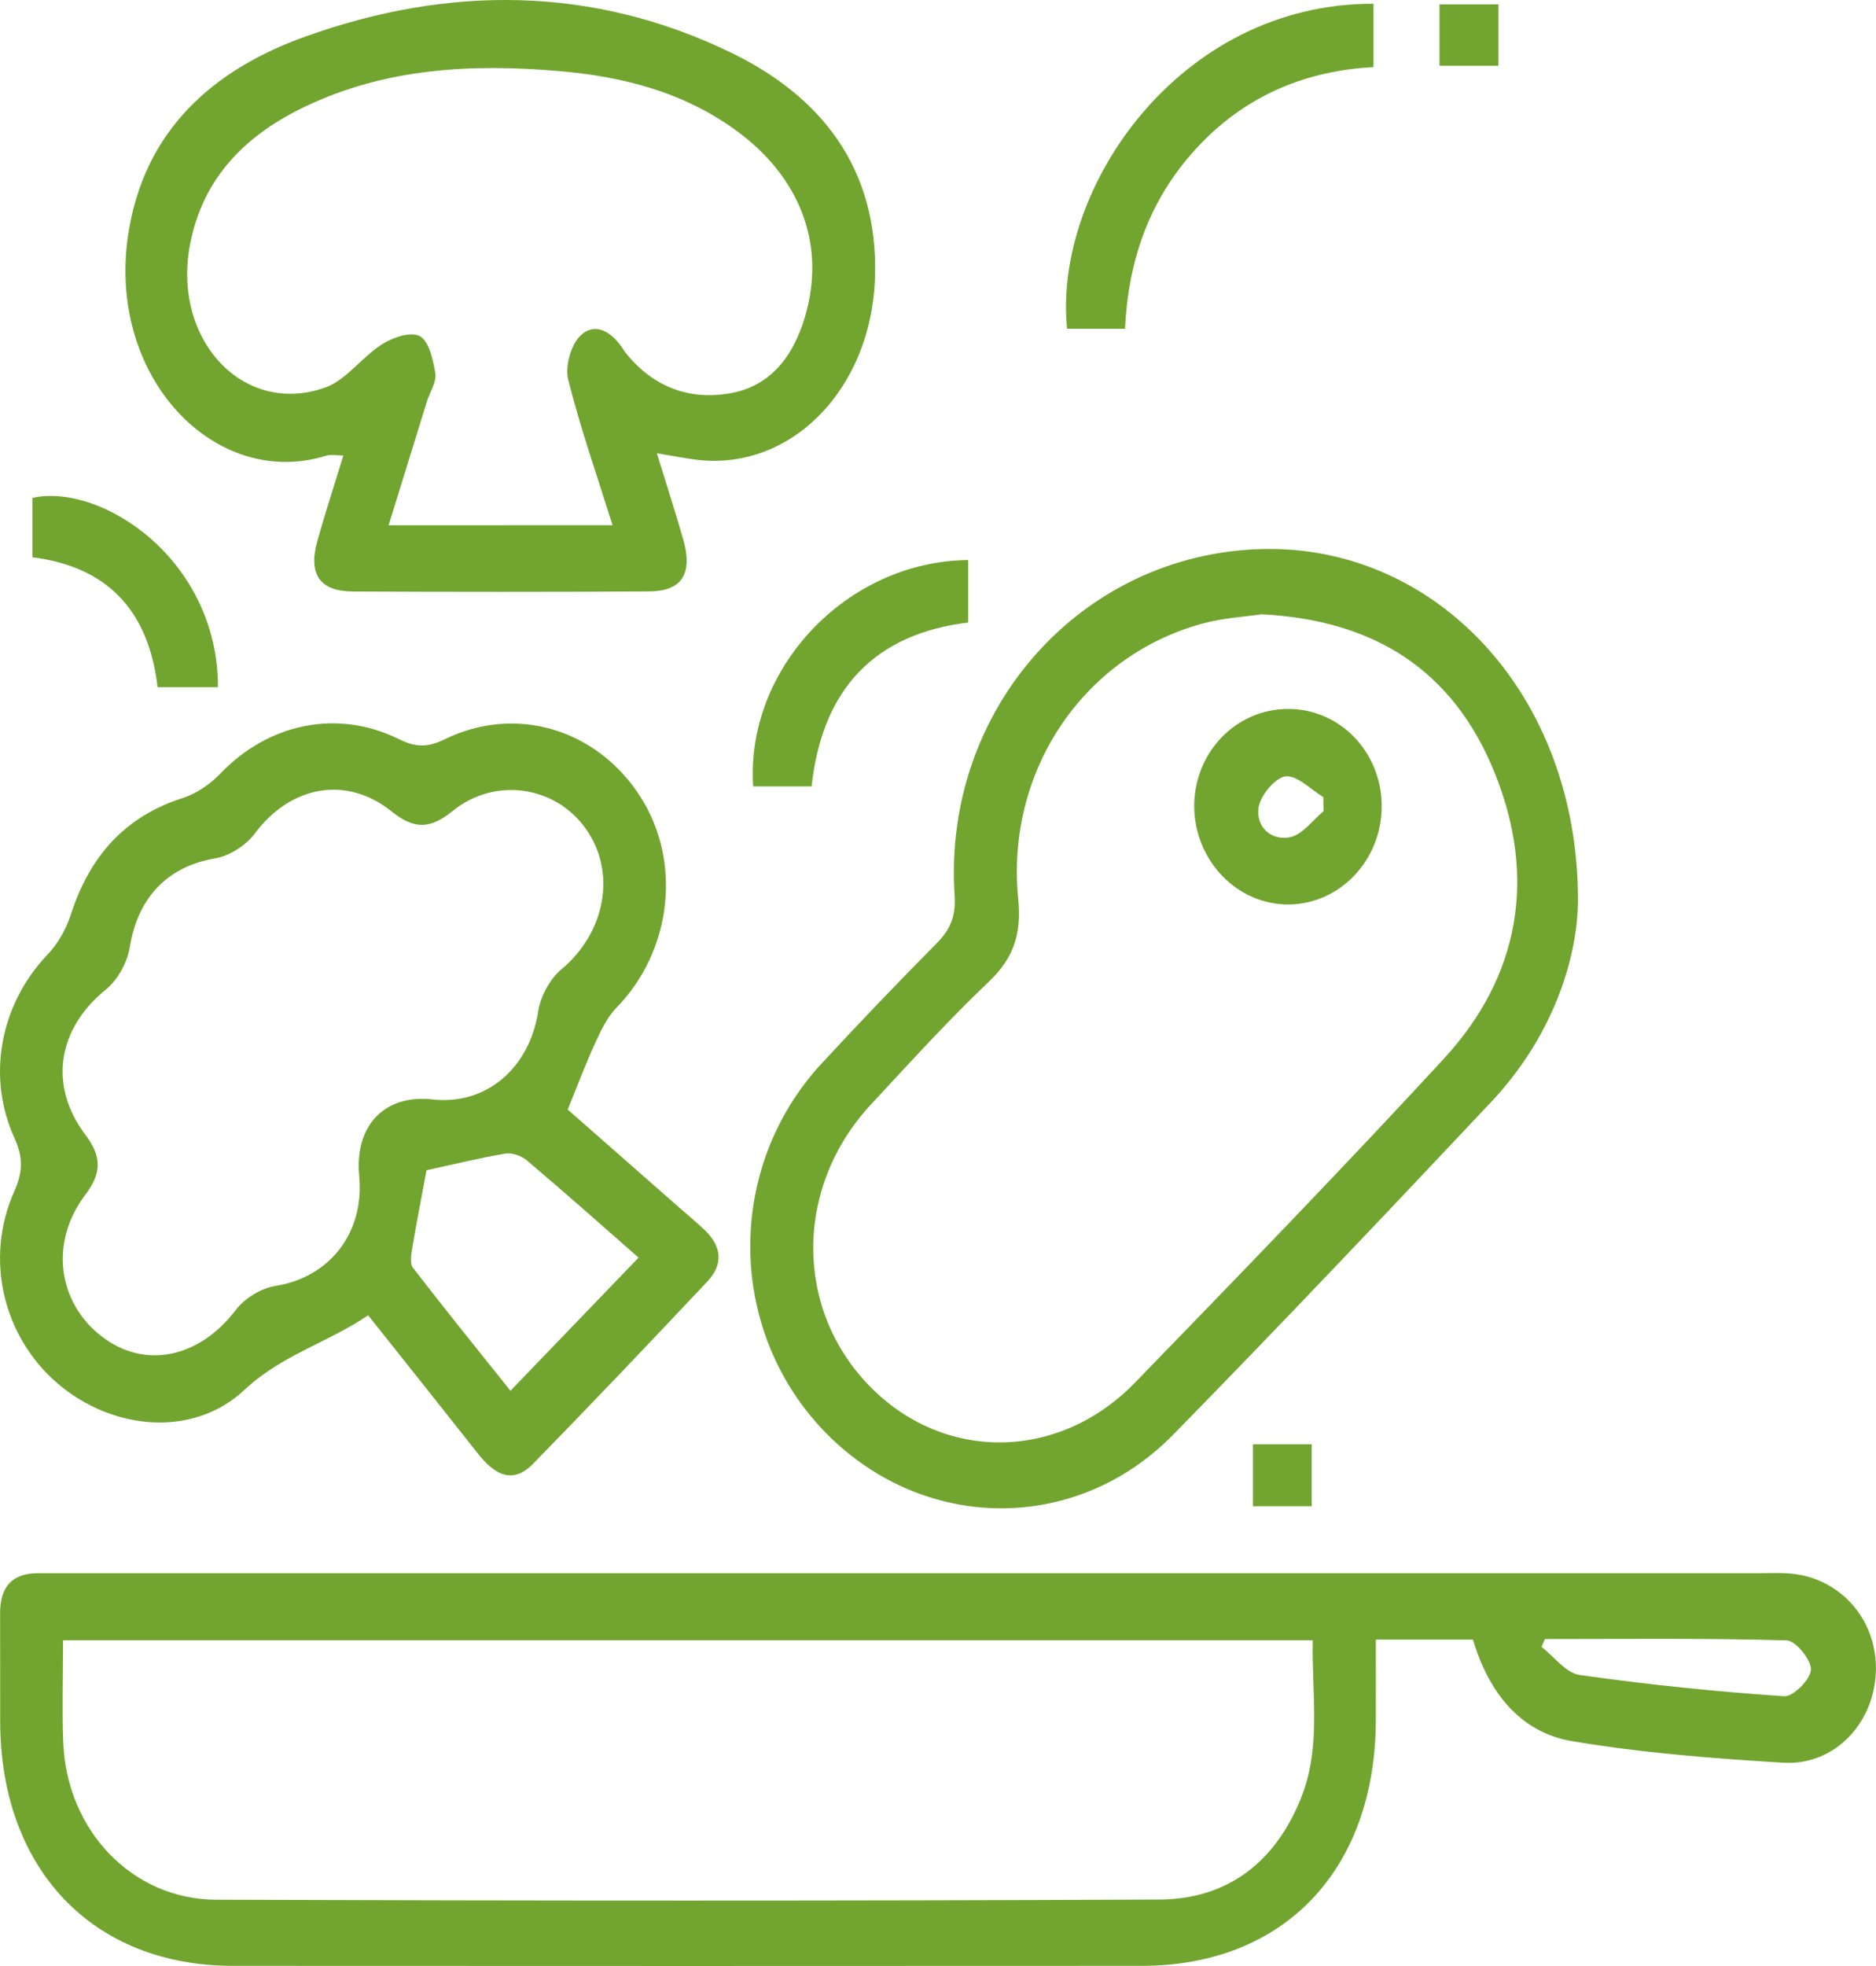 <svg width="21" height="22" viewBox="0 0 21 22" fill="none" xmlns="http://www.w3.org/2000/svg">
<g clip-path="url(#clip0_65_79)">
<path d="M16.488 18.347C16.131 18.347 15.794 18.347 15.401 18.347C15.401 18.648 15.402 18.947 15.401 19.246C15.398 20.92 14.377 21.996 12.784 21.998C9.391 22 5.996 22 2.603 21.998C1.034 21.996 0.006 20.914 0.002 19.266C0.001 18.863 0.003 18.461 0.001 18.058C-0.001 17.759 0.134 17.604 0.424 17.604C0.506 17.604 0.587 17.604 0.669 17.604C7.013 17.604 13.358 17.604 19.702 17.604C19.807 17.604 19.912 17.599 20.017 17.606C20.583 17.642 21.006 18.107 20.999 18.68C20.992 19.273 20.542 19.759 19.963 19.725C19.173 19.677 18.379 19.615 17.599 19.484C17.014 19.386 16.663 18.934 16.488 18.347ZM0.706 18.355C0.706 18.764 0.694 19.13 0.708 19.494C0.744 20.477 1.475 21.255 2.42 21.258C5.94 21.27 9.46 21.272 12.979 21.256C13.735 21.253 14.282 20.842 14.571 20.101C14.793 19.531 14.681 18.937 14.695 18.355C10.008 18.355 5.373 18.355 0.706 18.355ZM17.294 18.341C17.282 18.37 17.269 18.399 17.256 18.429C17.397 18.538 17.529 18.721 17.682 18.743C18.442 18.851 19.206 18.929 19.971 18.981C20.072 18.989 20.267 18.793 20.272 18.684C20.276 18.574 20.101 18.359 20 18.356C19.099 18.33 18.197 18.341 17.294 18.341Z" fill="#72A530"/>
<path d="M4.121 14.718C3.661 15.029 3.153 15.162 2.739 15.551C2.16 16.094 1.255 16.004 0.645 15.481C0.034 14.958 -0.175 14.086 0.158 13.336C0.254 13.119 0.263 12.958 0.162 12.735C-0.157 12.036 0.01 11.229 0.531 10.683C0.645 10.563 0.739 10.401 0.791 10.24C1.002 9.58 1.4 9.136 2.045 8.93C2.2 8.881 2.354 8.774 2.469 8.654C3.002 8.097 3.774 7.93 4.463 8.27C4.648 8.362 4.785 8.367 4.975 8.274C5.772 7.883 6.677 8.156 7.164 8.908C7.638 9.641 7.521 10.644 6.898 11.279C6.797 11.383 6.729 11.527 6.666 11.664C6.561 11.892 6.472 12.128 6.355 12.416C6.756 12.768 7.188 13.148 7.621 13.528C7.71 13.606 7.802 13.682 7.888 13.764C8.076 13.942 8.101 14.146 7.921 14.337C7.275 15.023 6.626 15.706 5.968 16.379C5.731 16.622 5.527 16.49 5.35 16.266C4.944 15.751 4.534 15.238 4.121 14.718ZM4.021 13.159C3.968 12.592 4.305 12.242 4.846 12.303C5.445 12.369 5.927 11.949 6.024 11.32C6.05 11.151 6.154 10.957 6.28 10.851C6.775 10.44 6.907 9.765 6.557 9.273C6.215 8.793 5.541 8.69 5.064 9.077C4.818 9.278 4.637 9.283 4.387 9.083C3.874 8.669 3.248 8.796 2.853 9.326C2.753 9.461 2.569 9.578 2.409 9.605C1.876 9.695 1.541 10.044 1.452 10.603C1.424 10.772 1.317 10.966 1.187 11.071C0.65 11.505 0.536 12.139 0.955 12.697C1.14 12.942 1.14 13.125 0.954 13.371C0.555 13.898 0.644 14.571 1.135 14.952C1.619 15.328 2.231 15.195 2.638 14.66C2.739 14.527 2.925 14.414 3.086 14.389C3.688 14.293 4.081 13.799 4.021 13.159ZM7.148 14.073C6.721 13.698 6.314 13.337 5.899 12.986C5.837 12.933 5.732 12.897 5.655 12.909C5.35 12.961 5.049 13.036 4.775 13.095C4.721 13.385 4.665 13.668 4.617 13.953C4.604 14.03 4.585 14.139 4.623 14.187C4.984 14.655 5.356 15.114 5.714 15.563C6.206 15.053 6.665 14.575 7.148 14.073Z" fill="#72A530"/>
<path d="M17.664 10.092C17.653 10.784 17.347 11.636 16.696 12.327C15.518 13.578 14.336 14.826 13.135 16.052C12.027 17.184 10.289 17.142 9.204 15.992C8.135 14.856 8.128 13.059 9.195 11.903C9.617 11.447 10.046 10.999 10.482 10.559C10.636 10.404 10.702 10.255 10.686 10.019C10.549 7.938 12.104 6.195 14.126 6.144C16.065 6.094 17.673 7.763 17.664 10.092ZM14.121 6.874C13.954 6.9 13.694 6.913 13.449 6.981C12.123 7.348 11.256 8.632 11.398 10.059C11.437 10.454 11.345 10.724 11.067 10.987C10.611 11.421 10.185 11.891 9.754 12.354C8.897 13.272 8.887 14.63 9.723 15.499C10.55 16.359 11.843 16.358 12.704 15.473C13.866 14.275 15.028 13.077 16.161 11.849C17.012 10.926 17.206 9.818 16.729 8.642C16.266 7.501 15.387 6.938 14.121 6.874Z" fill="#72A530"/>
<path d="M7.353 5.072C7.461 5.423 7.56 5.729 7.649 6.039C7.757 6.418 7.634 6.616 7.269 6.618C6.161 6.625 5.055 6.624 3.948 6.619C3.577 6.616 3.448 6.424 3.553 6.051C3.641 5.739 3.742 5.429 3.844 5.097C3.765 5.097 3.704 5.083 3.653 5.099C2.414 5.484 1.2 4.231 1.433 2.638C1.608 1.446 2.403 0.771 3.424 0.407C5.022 -0.164 6.635 -0.162 8.185 0.59C9.18 1.072 9.832 1.872 9.795 3.098C9.756 4.373 8.832 5.289 7.77 5.141C7.645 5.124 7.521 5.1 7.353 5.072ZM6.857 5.877C6.679 5.31 6.495 4.785 6.36 4.246C6.324 4.1 6.391 3.857 6.497 3.756C6.659 3.6 6.843 3.71 6.966 3.893C6.979 3.912 6.991 3.934 7.007 3.952C7.321 4.343 7.738 4.486 8.198 4.396C8.671 4.303 8.917 3.923 9.034 3.461C9.227 2.697 8.939 1.975 8.255 1.471C7.656 1.029 6.97 0.856 6.254 0.795C5.28 0.712 4.318 0.761 3.413 1.194C2.771 1.501 2.277 1.968 2.129 2.727C1.919 3.801 2.727 4.666 3.644 4.335C3.879 4.25 4.054 3.993 4.277 3.852C4.398 3.776 4.599 3.706 4.7 3.762C4.802 3.818 4.849 4.027 4.873 4.177C4.888 4.273 4.814 4.382 4.781 4.486C4.639 4.943 4.498 5.399 4.35 5.878C5.198 5.877 6 5.877 6.857 5.877Z" fill="#72A530"/>
<path d="M12.594 3.679C12.355 3.679 12.149 3.679 11.945 3.679C11.785 2.113 13.198 0.035 15.375 0.042C15.375 0.263 15.375 0.487 15.375 0.751C14.637 0.79 13.969 1.054 13.429 1.621C12.895 2.181 12.632 2.863 12.594 3.679Z" fill="#72A530"/>
<path d="M10.838 6.267C10.838 6.507 10.838 6.723 10.838 6.966C9.805 7.092 9.206 7.693 9.085 8.8C8.862 8.8 8.646 8.8 8.431 8.8C8.344 7.483 9.478 6.279 10.838 6.267Z" fill="#72A530"/>
<path d="M1.764 7.69C1.664 6.824 1.193 6.34 0.363 6.236C0.363 6.002 0.363 5.785 0.363 5.571C1.132 5.402 2.44 6.257 2.44 7.69C2.228 7.69 2.016 7.69 1.764 7.69Z" fill="#72A530"/>
<path d="M16.114 0.736C16.114 0.498 16.114 0.283 16.114 0.049C16.334 0.049 16.539 0.049 16.773 0.049C16.773 0.263 16.773 0.485 16.773 0.736C16.572 0.736 16.359 0.736 16.114 0.736Z" fill="#72A530"/>
<path d="M14.683 16.855C14.461 16.855 14.256 16.855 14.025 16.855C14.025 16.632 14.025 16.408 14.025 16.162C14.237 16.162 14.45 16.162 14.683 16.162C14.683 16.383 14.683 16.599 14.683 16.855Z" fill="#72A530"/>
<path d="M15.467 9.017C15.469 9.618 15.007 10.112 14.435 10.121C13.851 10.131 13.366 9.627 13.368 9.014C13.372 8.414 13.839 7.933 14.419 7.933C15 7.933 15.464 8.414 15.467 9.017ZM14.816 9.077C14.815 9.025 14.814 8.972 14.813 8.919C14.671 8.834 14.52 8.672 14.389 8.688C14.273 8.703 14.107 8.903 14.088 9.039C14.057 9.262 14.24 9.413 14.446 9.367C14.583 9.336 14.694 9.178 14.816 9.077Z" fill="#72A530"/>
</g>
<defs>
<clipPath id="clip0_65_79">
<rect width="21" height="22" fill="white"/>
</clipPath>
</defs>
</svg>
